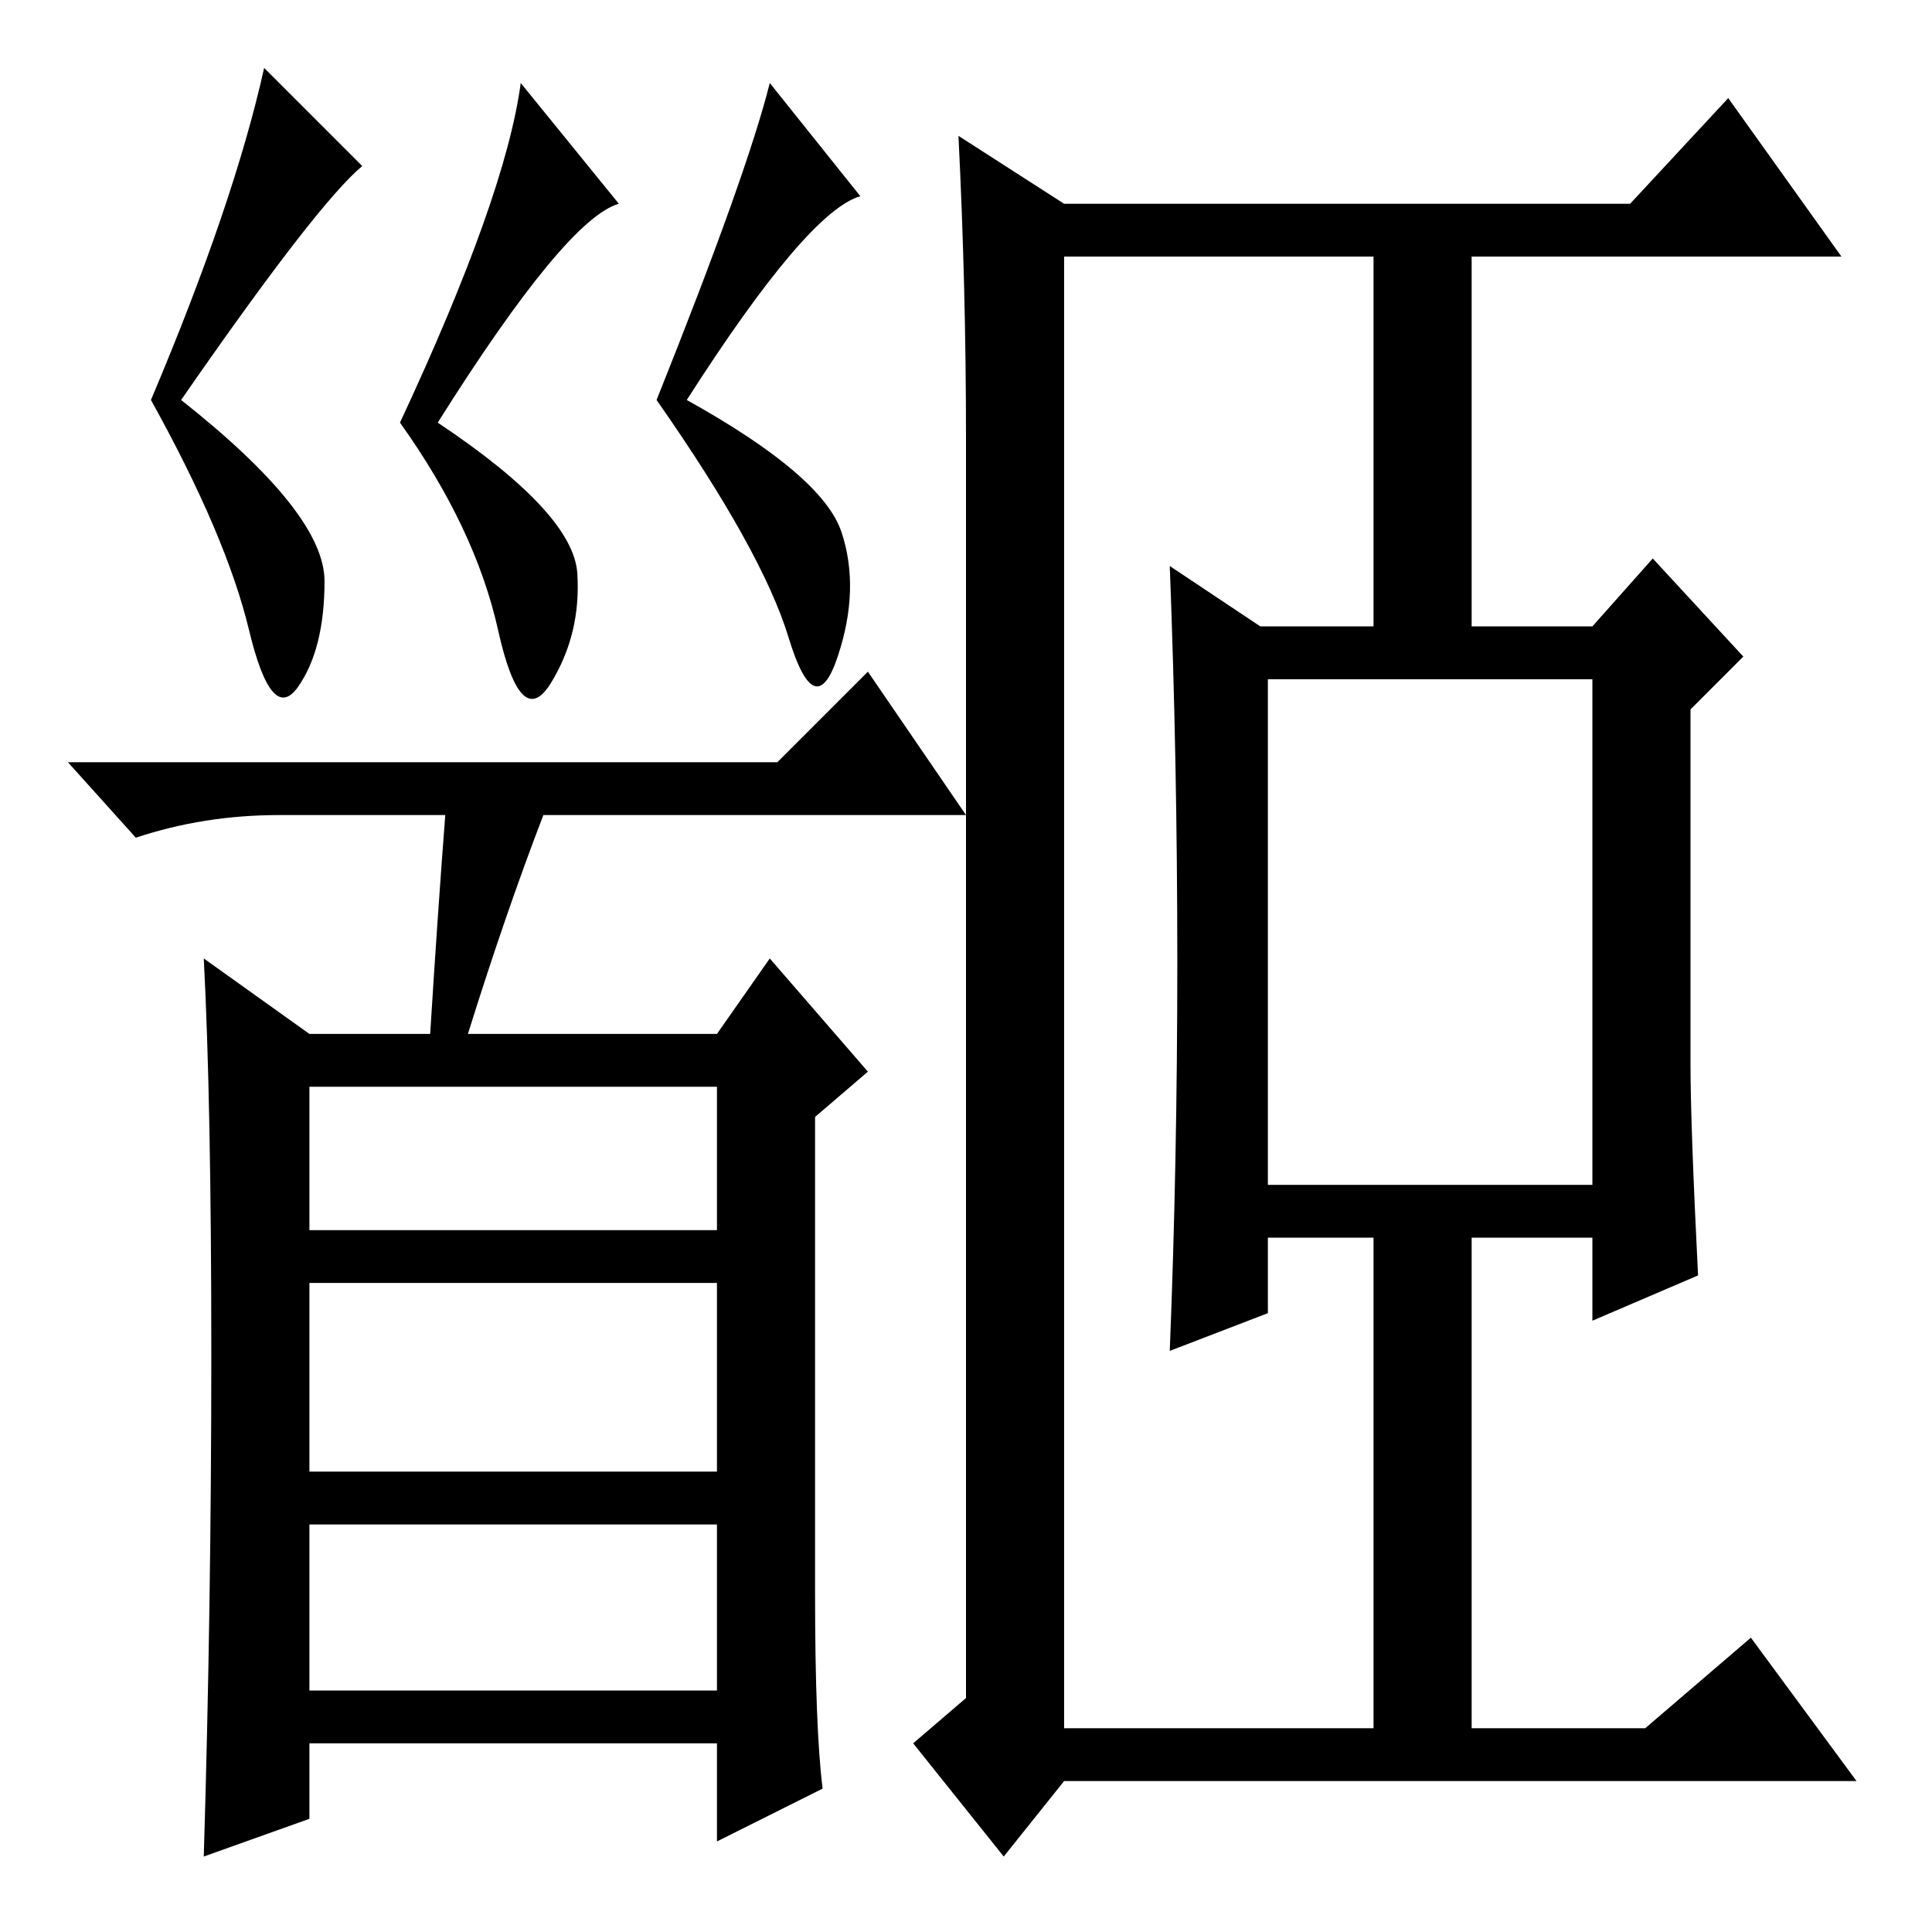 <?xml version="1.0" standalone="no"?>
<!DOCTYPE svg PUBLIC "-//W3C//DTD SVG 1.1//EN" "http://www.w3.org/Graphics/SVG/1.1/DTD/svg11.dtd" >
<svg xmlns="http://www.w3.org/2000/svg" xmlns:xlink="http://www.w3.org/1999/xlink" version="1.1" viewBox="0 -36 256 256">
  <g transform="matrix(1 0 0 -1 0 220)">
   <path fill="currentColor"
d="M41 112v-19h54v19h-54zM28 76.5q0 33.5 -1 52.5l14 -10h16q1 16 2 29h-22q-10 0 -19 -3l-9 10h94l12 12l13 -19h-56q-5 -13 -10 -29h33l7 10l13 -15l-7 -6v-63q0 -18 1 -26l-14 -7v13h-54v-10l-14 -5q1 33 1 66.5zM95 86h-54v-25h54v25zM95 54h-54v-22h54v22zM48 234
q-6 -5 -24 -31q19 -15 19 -24t-3.5 -14t-6.5 7.5t-13 30.5q11 26 15 44zM82 229q-7 -2 -24 -29q18 -12 18.5 -20t-3.5 -14.5t-7 7t-13 27.5q14 30 16 45zM114 230q-7 -2 -23 -27q18 -10 20.5 -17.5t-0.5 -16.5t-6.5 2.5t-17.5 31.5q12 30 15 42zM168 99h43v67h-43v-67z
M156 128.5q0 26.5 -1 52.5l12 -8h15v49h-41v-195h41v65h-14v-10l-13 -5q1 25 1 51.5zM224 115q0 -8 1 -28l-14 -6v11h-16v-65h23l14 12l14 -19h-105l-8 -10l-12 15l7 6v167q0 20 -1 40l14 -9h75l13 14l15 -21h-49v-49h16l8 9l12 -13l-7 -7v-47z" />
  </g>

</svg>
